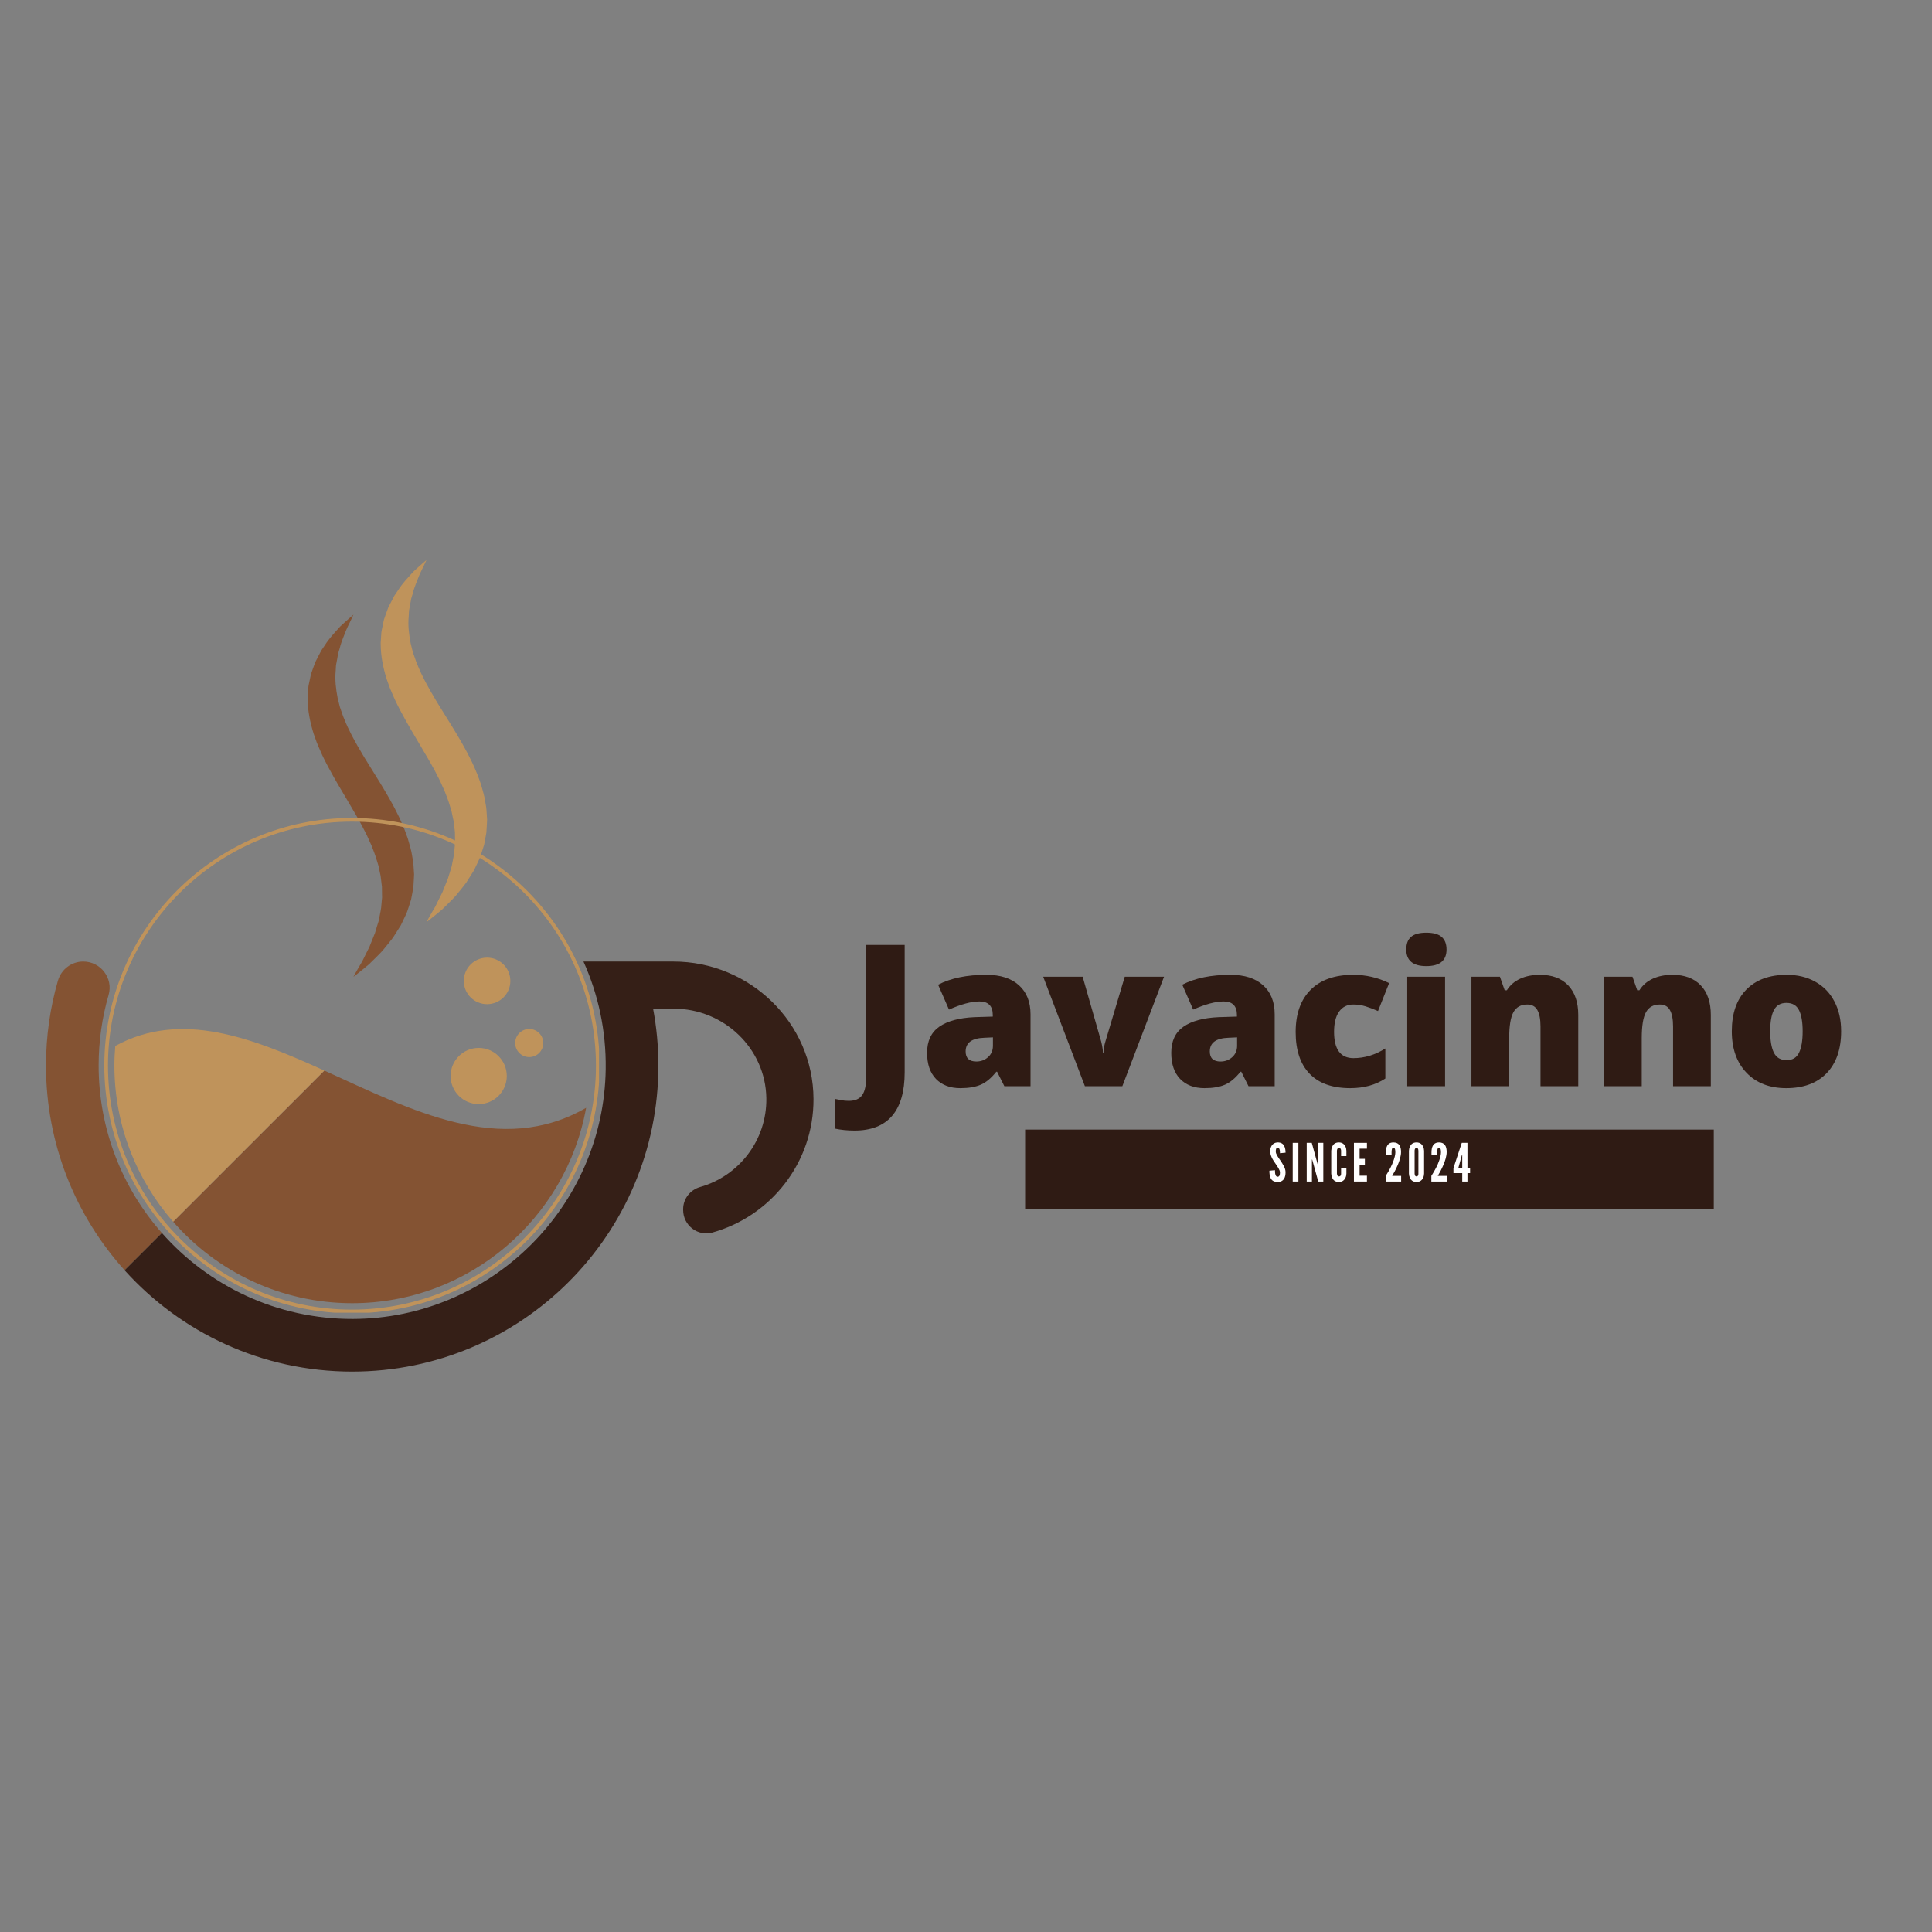 <svg xmlns="http://www.w3.org/2000/svg" xmlns:xlink="http://www.w3.org/1999/xlink" width="500" zoomAndPan="magnify" viewBox="0 0 375 375" height="500" preserveAspectRatio="xMidYMid meet" version="1.0"><rect x="0" y="0" width="375" height="375" fill="#808080" stroke="none"/><defs><g/><clipPath id="4487152c91"><path d="M 8.926 186 L 32 186 L 32 247 L 8.926 247 Z M 8.926 186 " clip-rule="nonzero"/></clipPath><clipPath id="cb5df1e33c"><path d="M 24 186 L 157.941 186 L 157.941 266.25 L 24 266.25 Z M 24 186 " clip-rule="nonzero"/></clipPath><clipPath id="d134186e47"><path d="M 73 108.625 L 95 108.625 L 95 179 L 73 179 Z M 73 108.625 " clip-rule="nonzero"/></clipPath><clipPath id="361e939532"><path d="M 20.246 158.77 L 116.27 158.77 L 116.27 254.793 L 20.246 254.793 Z M 20.246 158.77 " clip-rule="nonzero"/></clipPath><clipPath id="904903ce66"><path d="M 198.977 219.246 L 332.656 219.246 L 332.656 234.75 L 198.977 234.75 Z M 198.977 219.246 " clip-rule="nonzero"/></clipPath></defs><path fill="#bf935b" d="M 102.723 205.176 C 104.23 205.176 105.449 203.957 105.449 202.449 C 105.449 200.945 104.23 199.723 102.723 199.723 C 101.219 199.723 99.996 200.945 99.996 202.449 C 99.996 203.957 101.219 205.176 102.723 205.176 " fill-opacity="1" fill-rule="nonzero"/><path fill="#bf935b" d="M 94.539 194.91 C 97.035 194.91 99.059 192.891 99.059 190.395 C 99.059 187.902 97.035 185.879 94.539 185.879 C 92.047 185.879 90.023 187.902 90.023 190.395 C 90.023 192.891 92.047 194.91 94.539 194.91 " fill-opacity="1" fill-rule="nonzero"/><path fill="#bf935b" d="M 92.914 214.301 C 95.926 214.301 98.367 211.859 98.367 208.848 C 98.367 205.836 95.926 203.398 92.914 203.398 C 89.902 203.398 87.461 205.836 87.461 208.848 C 87.461 211.859 89.902 214.301 92.914 214.301 " fill-opacity="1" fill-rule="nonzero"/><path fill="#845333" d="M 68.359 252.949 C 91.004 252.949 109.879 236.555 113.766 215.023 C 97.227 224.574 79.887 215.48 62.957 207.797 L 33.605 237.137 C 42.07 246.82 54.512 252.949 68.359 252.949 " fill-opacity="1" fill-rule="nonzero"/><path fill="#bf935b" d="M 22.371 203.016 C 22.27 204.27 22.203 205.535 22.203 206.812 C 22.203 218.41 26.508 229.023 33.605 237.137 L 62.957 207.797 C 48.922 201.43 35.168 196.031 22.371 203.016 " fill-opacity="1" fill-rule="nonzero"/><g clip-path="url(#4487152c91)"><path fill="#845333" d="M 16.156 186.633 C 13.863 186.633 11.867 188.164 11.234 190.371 C 9.73 195.594 8.926 201.109 8.926 206.812 C 8.926 222.094 14.699 236.027 24.184 246.555 L 31.422 239.32 C 23.781 230.652 19.145 219.273 19.145 206.812 C 19.145 202.059 19.82 197.465 21.078 193.113 C 22.02 189.867 19.539 186.633 16.156 186.633 " fill-opacity="1" fill-rule="nonzero"/></g><g clip-path="url(#cb5df1e33c)"><path fill="#351f17" d="M 130.695 186.633 L 113.25 186.633 C 116.109 192.977 117.664 200.031 117.566 207.465 C 117.223 234.203 95.234 255.941 68.48 256.008 C 53.719 256.043 40.465 249.578 31.422 239.32 L 24.184 246.555 C 35.062 258.629 50.824 266.223 68.359 266.223 C 101.184 266.223 127.793 239.625 127.793 206.812 C 127.793 203.043 127.438 199.355 126.766 195.781 L 130.777 195.781 C 140.477 195.781 148.605 203.465 148.746 213.16 C 148.867 221.332 143.395 228.27 135.914 230.391 C 133.969 230.941 132.598 232.672 132.598 234.691 L 132.598 234.863 C 132.598 237.828 135.414 240.027 138.273 239.234 C 149.609 236.082 157.945 225.656 157.902 213.324 C 157.848 198.5 145.523 186.633 130.695 186.633 " fill-opacity="1" fill-rule="nonzero"/></g><g clip-path="url(#d134186e47)"><path fill="#bf935b" d="M 82.777 178.988 C 82.777 178.988 83.348 177.875 84.48 175.992 C 84.715 175.516 84.973 174.988 85.254 174.418 C 85.52 173.844 85.883 173.262 86.113 172.582 C 86.363 171.914 86.688 171.219 86.961 170.48 C 87.176 169.73 87.426 168.953 87.672 168.145 C 87.809 167.32 88.027 166.48 88.152 165.605 C 88.18 165.164 88.227 164.723 88.27 164.273 C 88.293 164.047 88.316 163.824 88.34 163.594 C 88.332 163.367 88.324 163.137 88.32 162.902 C 88.305 162.441 88.301 161.977 88.305 161.504 C 88.246 161.035 88.191 160.559 88.133 160.078 C 88.102 159.836 88.082 159.598 88.043 159.355 C 87.988 159.113 87.938 158.871 87.883 158.625 C 87.77 158.137 87.707 157.645 87.551 157.152 C 87.398 156.66 87.234 156.168 87.094 155.664 C 86.945 155.168 86.719 154.668 86.539 154.164 C 86.438 153.91 86.352 153.656 86.242 153.406 C 86.125 153.152 86.008 152.902 85.891 152.648 C 85.652 152.141 85.461 151.629 85.18 151.117 C 84.188 149.07 82.941 147 81.699 144.891 C 80.457 142.781 79.152 140.645 77.996 138.453 C 77.691 137.914 77.418 137.359 77.137 136.809 C 76.871 136.258 76.598 135.711 76.363 135.148 C 76.129 134.59 75.871 134.043 75.652 133.484 C 75.438 132.926 75.254 132.363 75.055 131.809 C 74.348 129.566 73.918 127.336 73.895 125.199 C 73.871 124.934 73.895 124.668 73.914 124.406 C 73.93 124.141 73.949 123.879 73.965 123.621 C 74.008 123.105 74.008 122.598 74.141 122.102 C 74.242 121.605 74.344 121.117 74.445 120.641 C 74.469 120.523 74.496 120.406 74.52 120.285 C 74.559 120.168 74.598 120.055 74.637 119.938 C 74.719 119.711 74.797 119.48 74.875 119.258 C 75.039 118.812 75.195 118.375 75.352 117.949 C 75.559 117.531 75.758 117.129 75.965 116.738 C 76.172 116.348 76.371 115.969 76.566 115.598 C 76.805 115.242 77.035 114.898 77.27 114.566 C 78.121 113.219 79.156 112.16 79.938 111.281 C 80.039 111.172 80.133 111.062 80.23 110.961 C 80.336 110.863 80.438 110.766 80.539 110.676 C 80.742 110.492 80.93 110.316 81.109 110.156 C 81.457 109.836 81.766 109.57 82.012 109.352 C 82.508 108.926 82.777 108.695 82.777 108.695 C 82.777 108.695 82.648 108.977 82.406 109.504 C 82.176 110.031 81.758 110.773 81.348 111.738 C 80.992 112.715 80.438 113.859 80.109 115.219 C 80.012 115.547 79.906 115.895 79.801 116.246 C 79.742 116.602 79.676 116.969 79.609 117.348 C 79.547 117.723 79.473 118.105 79.395 118.496 C 79.371 118.887 79.348 119.289 79.324 119.699 C 79.168 121.328 79.363 123.086 79.715 124.906 C 79.84 125.363 79.949 125.824 80.062 126.289 C 80.109 126.523 80.191 126.754 80.273 126.992 C 80.359 127.227 80.441 127.457 80.523 127.695 C 80.605 127.93 80.688 128.168 80.77 128.406 C 80.855 128.645 80.969 128.883 81.066 129.125 C 81.277 129.602 81.453 130.086 81.691 130.574 C 81.934 131.059 82.188 131.547 82.418 132.039 C 82.664 132.531 82.953 133.027 83.223 133.527 C 83.48 134.027 83.789 134.527 84.094 135.031 C 84.383 135.539 84.668 136.047 84.992 136.559 C 86.234 138.602 87.594 140.703 88.875 142.871 C 90.152 145.039 91.391 147.262 92.34 149.562 C 92.605 150.125 92.805 150.715 93.02 151.289 C 93.125 151.578 93.227 151.867 93.328 152.152 C 93.426 152.445 93.496 152.738 93.582 153.027 C 93.734 153.613 93.926 154.184 94.039 154.77 C 94.152 155.355 94.242 155.938 94.344 156.516 C 94.438 157.09 94.441 157.676 94.492 158.242 C 94.512 158.527 94.531 158.812 94.547 159.094 C 94.547 159.379 94.523 159.66 94.508 159.941 C 94.473 160.504 94.449 161.059 94.406 161.605 C 94.316 162.148 94.223 162.688 94.113 163.215 C 94.062 163.477 94.012 163.738 93.961 164 C 93.883 164.258 93.801 164.508 93.719 164.762 C 93.562 165.266 93.406 165.762 93.238 166.246 C 93.07 166.727 92.816 167.188 92.613 167.641 C 92.398 168.098 92.195 168.543 91.977 168.973 C 91.449 169.812 90.957 170.613 90.465 171.363 C 89.914 172.098 89.359 172.773 88.84 173.41 C 88.348 174.047 87.758 174.609 87.242 175.129 C 86.719 175.648 86.25 176.121 85.812 176.539 C 83.93 178.117 82.777 178.988 82.777 178.988 " fill-opacity="1" fill-rule="nonzero"/></g><path fill="#845333" d="M 68.602 189.602 C 68.602 189.602 69.172 188.492 70.309 186.605 C 70.543 186.133 70.801 185.605 71.082 185.031 C 71.348 184.461 71.707 183.879 71.941 183.199 C 72.191 182.527 72.512 181.836 72.785 181.098 C 73 180.344 73.25 179.57 73.5 178.762 C 73.637 177.938 73.855 177.098 73.977 176.223 C 74.008 175.781 74.055 175.336 74.098 174.887 C 74.121 174.664 74.141 174.438 74.164 174.211 C 74.16 173.98 74.152 173.75 74.148 173.52 C 74.133 173.059 74.129 172.59 74.133 172.121 C 74.074 171.652 74.016 171.176 73.961 170.691 C 73.93 170.453 73.91 170.211 73.871 169.969 C 73.816 169.73 73.766 169.488 73.711 169.242 C 73.598 168.754 73.535 168.262 73.379 167.77 C 73.227 167.277 73.062 166.781 72.918 166.281 C 72.773 165.785 72.547 165.281 72.367 164.781 C 72.266 164.527 72.18 164.273 72.07 164.023 C 71.953 163.77 71.836 163.516 71.719 163.266 C 71.477 162.758 71.289 162.246 71.008 161.734 C 70.012 159.688 68.77 157.617 67.527 155.508 C 66.285 153.398 64.977 151.262 63.82 149.07 C 63.52 148.531 63.242 147.977 62.965 147.426 C 62.695 146.875 62.426 146.328 62.191 145.766 C 61.953 145.207 61.695 144.66 61.48 144.102 C 61.266 143.539 61.078 142.98 60.883 142.426 C 60.176 140.184 59.746 137.953 59.719 135.816 C 59.699 135.551 59.723 135.285 59.738 135.023 C 59.758 134.758 59.777 134.496 59.793 134.238 C 59.836 133.723 59.836 133.215 59.965 132.715 C 60.07 132.223 60.172 131.734 60.273 131.258 C 60.297 131.141 60.32 131.02 60.348 130.902 C 60.387 130.785 60.426 130.672 60.465 130.555 C 60.543 130.328 60.625 130.098 60.703 129.875 C 60.863 129.43 61.023 128.992 61.18 128.566 C 61.387 128.148 61.586 127.742 61.793 127.352 C 61.996 126.965 62.199 126.586 62.395 126.215 C 62.629 125.859 62.863 125.512 63.094 125.184 C 63.949 123.836 64.984 122.777 65.766 121.895 C 65.863 121.785 65.961 121.68 66.055 121.578 C 66.164 121.48 66.266 121.383 66.367 121.289 C 66.566 121.105 66.758 120.934 66.934 120.773 C 67.285 120.453 67.59 120.184 67.84 119.969 C 68.336 119.539 68.602 119.312 68.602 119.312 C 68.602 119.312 68.473 119.594 68.23 120.121 C 68.004 120.645 67.582 121.387 67.172 122.352 C 66.816 123.332 66.262 124.477 65.938 125.832 C 65.836 126.164 65.734 126.508 65.629 126.863 C 65.566 127.219 65.504 127.586 65.438 127.965 C 65.375 128.34 65.297 128.723 65.223 129.109 C 65.199 129.504 65.176 129.906 65.148 130.316 C 64.996 131.945 65.191 133.703 65.543 135.523 C 65.668 135.98 65.777 136.441 65.891 136.906 C 65.934 137.141 66.02 137.371 66.102 137.605 C 66.184 137.84 66.266 138.074 66.348 138.312 C 66.43 138.547 66.512 138.785 66.598 139.023 C 66.684 139.262 66.793 139.5 66.891 139.742 C 67.105 140.219 67.277 140.703 67.52 141.188 C 67.762 141.676 68.016 142.16 68.246 142.656 C 68.492 143.148 68.781 143.645 69.047 144.145 C 69.309 144.645 69.613 145.145 69.918 145.648 C 70.211 146.152 70.496 146.664 70.82 147.176 C 72.062 149.215 73.422 151.32 74.703 153.488 C 75.977 155.656 77.219 157.879 78.168 160.18 C 78.434 160.742 78.633 161.332 78.848 161.906 C 78.949 162.195 79.055 162.48 79.156 162.77 C 79.25 163.059 79.324 163.355 79.406 163.645 C 79.562 164.23 79.75 164.801 79.867 165.387 C 79.98 165.973 80.07 166.555 80.168 167.129 C 80.266 167.707 80.27 168.289 80.32 168.859 C 80.34 169.145 80.355 169.43 80.375 169.711 C 80.371 169.996 80.348 170.277 80.336 170.559 C 80.301 171.121 80.277 171.676 80.234 172.219 C 80.141 172.766 80.047 173.305 79.941 173.832 C 79.891 174.094 79.84 174.355 79.789 174.613 C 79.707 174.871 79.625 175.125 79.547 175.379 C 79.387 175.883 79.234 176.379 79.062 176.863 C 78.898 177.344 78.641 177.801 78.441 178.258 C 78.227 178.715 78.023 179.16 77.805 179.59 C 77.277 180.43 76.785 181.23 76.293 181.98 C 75.738 182.711 75.188 183.391 74.668 184.023 C 74.176 184.664 73.582 185.227 73.07 185.746 C 72.547 186.266 72.078 186.738 71.637 187.156 C 69.754 188.734 68.602 189.602 68.602 189.602 " fill-opacity="1" fill-rule="nonzero"/><g clip-path="url(#361e939532)"><path fill="#bf935b" d="M 68.316 254.906 C 41.816 254.906 20.246 233.332 20.246 206.836 C 20.246 180.34 41.816 158.77 68.316 158.77 C 94.812 158.77 116.383 180.34 116.383 206.836 C 116.383 233.332 94.812 254.906 68.316 254.906 Z M 68.316 159.48 C 42.195 159.48 20.957 180.719 20.957 206.836 C 20.957 232.953 42.195 254.195 68.316 254.195 C 94.434 254.195 115.672 232.953 115.672 206.836 C 115.672 180.719 94.434 159.48 68.316 159.48 Z M 68.316 159.48 " fill-opacity="1" fill-rule="nonzero"/></g><g fill="#2f1b14" fill-opacity="1"><g transform="translate(165.034, 210.833)"><g><path d="M 0.812 8.609 C -0.539 8.609 -1.82 8.477 -3.031 8.219 L -3.031 2.453 C -2.633 2.523 -2.211 2.609 -1.766 2.703 C -1.316 2.797 -0.828 2.844 -0.297 2.844 C 0.922 2.844 1.789 2.473 2.312 1.734 C 2.844 1.004 3.109 -0.254 3.109 -2.047 L 3.109 -27.422 L 10.562 -27.422 L 10.562 -2.688 C 10.562 1.031 9.75 3.844 8.125 5.75 C 6.5 7.656 4.062 8.609 0.812 8.609 Z M 0.812 8.609 "/></g></g></g><g fill="#2f1b14" fill-opacity="1"><g transform="translate(178.556, 210.833)"><g><path d="M 16.391 0 L 14.984 -2.812 L 14.828 -2.812 C 13.848 -1.582 12.844 -0.742 11.812 -0.297 C 10.789 0.148 9.469 0.375 7.844 0.375 C 5.844 0.375 4.266 -0.223 3.109 -1.422 C 1.961 -2.617 1.391 -4.305 1.391 -6.484 C 1.391 -8.754 2.176 -10.441 3.75 -11.547 C 5.32 -12.648 7.602 -13.27 10.594 -13.406 L 14.141 -13.516 L 14.141 -13.828 C 14.141 -15.578 13.273 -16.453 11.547 -16.453 C 9.992 -16.453 8.023 -15.926 5.641 -14.875 L 3.531 -19.703 C 6 -20.984 9.125 -21.625 12.906 -21.625 C 15.625 -21.625 17.727 -20.945 19.219 -19.594 C 20.719 -18.25 21.469 -16.363 21.469 -13.938 L 21.469 0 Z M 10.953 -4.797 C 11.836 -4.797 12.594 -5.078 13.219 -5.641 C 13.852 -6.203 14.172 -6.938 14.172 -7.844 L 14.172 -9.484 L 12.484 -9.406 C 10.078 -9.32 8.875 -8.438 8.875 -6.75 C 8.875 -5.445 9.566 -4.797 10.953 -4.797 Z M 10.953 -4.797 "/></g></g></g><g fill="#2f1b14" fill-opacity="1"><g transform="translate(202.486, 210.833)"><g><path d="M 8.094 0 L 0 -21.25 L 7.656 -21.25 L 11.25 -8.688 C 11.258 -8.625 11.285 -8.516 11.328 -8.359 C 11.367 -8.211 11.406 -8.035 11.438 -7.828 C 11.477 -7.617 11.516 -7.398 11.547 -7.172 C 11.578 -6.941 11.594 -6.727 11.594 -6.531 L 11.719 -6.531 C 11.719 -7.176 11.832 -7.879 12.062 -8.641 L 15.828 -21.25 L 23.453 -21.25 L 15.359 0 Z M 8.094 0 "/></g></g></g><g fill="#2f1b14" fill-opacity="1"><g transform="translate(225.948, 210.833)"><g><path d="M 16.391 0 L 14.984 -2.812 L 14.828 -2.812 C 13.848 -1.582 12.844 -0.742 11.812 -0.297 C 10.789 0.148 9.469 0.375 7.844 0.375 C 5.844 0.375 4.266 -0.223 3.109 -1.422 C 1.961 -2.617 1.391 -4.305 1.391 -6.484 C 1.391 -8.754 2.176 -10.441 3.75 -11.547 C 5.32 -12.648 7.602 -13.27 10.594 -13.406 L 14.141 -13.516 L 14.141 -13.828 C 14.141 -15.578 13.273 -16.453 11.547 -16.453 C 9.992 -16.453 8.023 -15.926 5.641 -14.875 L 3.531 -19.703 C 6 -20.984 9.125 -21.625 12.906 -21.625 C 15.625 -21.625 17.727 -20.945 19.219 -19.594 C 20.719 -18.25 21.469 -16.363 21.469 -13.938 L 21.469 0 Z M 10.953 -4.797 C 11.836 -4.797 12.594 -5.078 13.219 -5.641 C 13.852 -6.203 14.172 -6.938 14.172 -7.844 L 14.172 -9.484 L 12.484 -9.406 C 10.078 -9.32 8.875 -8.438 8.875 -6.75 C 8.875 -5.445 9.566 -4.797 10.953 -4.797 Z M 10.953 -4.797 "/></g></g></g><g fill="#2f1b14" fill-opacity="1"><g transform="translate(249.879, 210.833)"><g><path d="M 12.203 0.375 C 8.734 0.375 6.098 -0.562 4.297 -2.438 C 2.504 -4.312 1.609 -7.004 1.609 -10.516 C 1.609 -14.047 2.578 -16.781 4.516 -18.719 C 6.453 -20.656 9.211 -21.625 12.797 -21.625 C 15.254 -21.625 17.57 -21.086 19.75 -20.016 L 17.594 -14.594 C 16.707 -14.977 15.891 -15.285 15.141 -15.516 C 14.391 -15.742 13.609 -15.859 12.797 -15.859 C 11.609 -15.859 10.688 -15.395 10.031 -14.469 C 9.383 -13.551 9.062 -12.25 9.062 -10.562 C 9.062 -7.156 10.316 -5.453 12.828 -5.453 C 14.973 -5.453 17.035 -6.078 19.016 -7.328 L 19.016 -1.5 C 17.129 -0.25 14.859 0.375 12.203 0.375 Z M 12.203 0.375 "/></g></g></g><g fill="#2f1b14" fill-opacity="1"><g transform="translate(270.583, 210.833)"><g><path d="M 9.906 0 L 2.562 0 L 2.562 -21.25 L 9.906 -21.25 Z M 2.375 -26.531 C 2.375 -27.633 2.68 -28.453 3.297 -28.984 C 3.91 -29.523 4.898 -29.797 6.266 -29.797 C 7.629 -29.797 8.625 -29.52 9.25 -28.969 C 9.875 -28.414 10.188 -27.602 10.188 -26.531 C 10.188 -24.383 8.879 -23.312 6.266 -23.312 C 3.672 -23.312 2.375 -24.383 2.375 -26.531 Z M 2.375 -26.531 "/></g></g></g><g fill="#2f1b14" fill-opacity="1"><g transform="translate(283.074, 210.833)"><g><path d="M 15.938 0 L 15.938 -11.594 C 15.938 -13 15.734 -14.062 15.328 -14.781 C 14.922 -15.5 14.27 -15.859 13.375 -15.859 C 12.133 -15.859 11.238 -15.363 10.688 -14.375 C 10.133 -13.395 9.859 -11.703 9.859 -9.297 L 9.859 0 L 2.531 0 L 2.531 -21.25 L 8.062 -21.25 L 8.984 -18.625 L 9.406 -18.625 C 10.039 -19.625 10.91 -20.375 12.016 -20.875 C 13.117 -21.375 14.391 -21.625 15.828 -21.625 C 18.18 -21.625 20.008 -20.941 21.312 -19.578 C 22.613 -18.211 23.266 -16.297 23.266 -13.828 L 23.266 0 Z M 15.938 0 "/></g></g></g><g fill="#2f1b14" fill-opacity="1"><g transform="translate(308.805, 210.833)"><g><path d="M 15.938 0 L 15.938 -11.594 C 15.938 -13 15.734 -14.062 15.328 -14.781 C 14.922 -15.5 14.27 -15.859 13.375 -15.859 C 12.133 -15.859 11.238 -15.363 10.688 -14.375 C 10.133 -13.395 9.859 -11.703 9.859 -9.297 L 9.859 0 L 2.531 0 L 2.531 -21.25 L 8.062 -21.25 L 8.984 -18.625 L 9.406 -18.625 C 10.039 -19.625 10.91 -20.375 12.016 -20.875 C 13.117 -21.375 14.391 -21.625 15.828 -21.625 C 18.18 -21.625 20.008 -20.941 21.312 -19.578 C 22.613 -18.211 23.266 -16.297 23.266 -13.828 L 23.266 0 Z M 15.938 0 "/></g></g></g><g fill="#2f1b14" fill-opacity="1"><g transform="translate(334.536, 210.833)"><g><path d="M 22.828 -10.672 C 22.828 -7.191 21.891 -4.477 20.016 -2.531 C 18.148 -0.594 15.535 0.375 12.172 0.375 C 8.941 0.375 6.375 -0.617 4.469 -2.609 C 2.562 -4.598 1.609 -7.285 1.609 -10.672 C 1.609 -14.129 2.539 -16.816 4.406 -18.734 C 6.281 -20.66 8.906 -21.625 12.281 -21.625 C 14.375 -21.625 16.219 -21.176 17.812 -20.281 C 19.414 -19.395 20.648 -18.125 21.516 -16.469 C 22.391 -14.812 22.828 -12.879 22.828 -10.672 Z M 9.062 -10.672 C 9.062 -8.848 9.301 -7.457 9.781 -6.5 C 10.27 -5.539 11.094 -5.062 12.25 -5.062 C 13.383 -5.062 14.188 -5.539 14.656 -6.5 C 15.125 -7.457 15.359 -8.848 15.359 -10.672 C 15.359 -12.484 15.117 -13.852 14.641 -14.781 C 14.172 -15.707 13.359 -16.172 12.203 -16.172 C 11.078 -16.172 10.27 -15.707 9.781 -14.781 C 9.301 -13.863 9.062 -12.492 9.062 -10.672 Z M 9.062 -10.672 "/></g></g></g><g clip-path="url(#904903ce66)"><path fill="#2f1b14" d="M 198.977 219.246 L 332.648 219.246 L 332.648 234.75 L 198.977 234.75 Z M 198.977 219.246 " fill-opacity="1" fill-rule="nonzero"/></g><g fill="#ffffff" fill-opacity="1"><g transform="translate(246.205, 229.336)"><g><path d="M 2.238 -5.5 C 2.238 -5.742 2.227 -6.02 2.156 -6.234 C 2.086 -6.438 1.973 -6.582 1.797 -6.582 C 1.512 -6.57 1.422 -6.273 1.422 -5.836 C 1.422 -5.578 1.531 -5.312 1.695 -5.027 C 1.859 -4.742 2.074 -4.445 2.289 -4.129 C 2.543 -3.75 2.801 -3.363 2.996 -2.984 C 3.188 -2.605 3.32 -2.219 3.32 -1.809 C 3.32 -1.309 3.238 -0.84 3.004 -0.492 C 2.77 -0.145 2.391 0.082 1.789 0.082 C 1.082 0.082 0.684 -0.184 0.461 -0.594 C 0.234 -1 0.184 -1.543 0.184 -2.105 L 1.266 -2.207 C 1.266 -1.891 1.277 -1.574 1.359 -1.34 C 1.43 -1.094 1.555 -0.93 1.789 -0.93 C 2.117 -0.93 2.238 -1.277 2.238 -1.758 C 2.238 -2.004 2.117 -2.289 1.953 -2.586 C 1.859 -2.73 1.77 -2.883 1.664 -3.035 C 1.453 -3.344 1.215 -3.688 0.973 -4.066 C 0.727 -4.445 0.543 -4.836 0.43 -5.234 C 0.367 -5.426 0.336 -5.633 0.336 -5.836 C 0.336 -6.246 0.43 -6.684 0.664 -7.02 C 0.898 -7.348 1.258 -7.582 1.777 -7.594 C 2.441 -7.605 2.832 -7.328 3.047 -6.93 C 3.262 -6.52 3.32 -6.02 3.32 -5.602 Z M 2.238 -5.5 "/></g></g></g><g fill="#ffffff" fill-opacity="1"><g transform="translate(250.505, 229.336)"><g><path d="M 0.41 -7.512 L 1.512 -7.512 L 1.512 0 L 0.41 0 Z M 0.41 -7.512 "/></g></g></g><g fill="#ffffff" fill-opacity="1"><g transform="translate(253.223, 229.336)"><g><path d="M 1.574 -3.914 L 1.48 -4.262 L 1.422 -4.262 L 1.422 0 L 0.41 0 L 0.41 -7.512 L 1.391 -7.512 L 2.465 -3.598 L 2.555 -3.25 L 2.617 -3.25 L 2.617 -7.512 L 3.629 -7.512 L 3.629 0 L 2.648 0 Z M 1.574 -3.914 "/></g></g></g><g fill="#ffffff" fill-opacity="1"><g transform="translate(258.055, 229.336)"><g><path d="M 3.281 -2.574 L 3.281 -1.543 C 3.27 -1.238 3.211 -0.961 3.098 -0.727 C 3.004 -0.52 2.863 -0.328 2.656 -0.172 C 2.453 -0.012 2.176 0.082 1.809 0.082 C 1.441 0.082 1.156 -0.012 0.949 -0.172 C 0.746 -0.328 0.613 -0.52 0.52 -0.727 C 0.41 -0.961 0.348 -1.238 0.336 -1.543 L 0.336 -5.969 C 0.348 -6.266 0.41 -6.539 0.52 -6.777 C 0.613 -6.98 0.746 -7.184 0.949 -7.336 C 1.156 -7.492 1.441 -7.594 1.809 -7.594 C 2.176 -7.594 2.453 -7.492 2.656 -7.336 C 2.863 -7.184 3.004 -6.98 3.098 -6.777 C 3.211 -6.539 3.27 -6.266 3.281 -5.969 L 3.281 -4.938 L 2.25 -4.938 L 2.25 -5.969 C 2.25 -6.172 2.199 -6.316 2.086 -6.438 C 2.035 -6.488 1.941 -6.52 1.828 -6.52 C 1.637 -6.52 1.543 -6.379 1.492 -6.246 C 1.461 -6.164 1.453 -6.07 1.441 -5.969 L 1.441 -1.543 C 1.453 -1.328 1.512 -1.184 1.613 -1.074 C 1.664 -1.023 1.738 -0.992 1.828 -0.992 C 2.062 -0.992 2.156 -1.113 2.207 -1.266 C 2.238 -1.34 2.25 -1.43 2.25 -1.543 L 2.25 -2.574 Z M 3.281 -2.574 "/></g></g></g><g fill="#ffffff" fill-opacity="1"><g transform="translate(262.387, 229.336)"><g><path d="M 0.41 -7.512 L 2.934 -7.512 L 2.934 -6.379 L 1.512 -6.379 L 1.512 -4.406 L 2.535 -4.406 L 2.535 -3.199 L 1.512 -3.199 L 1.512 -1.133 L 2.934 -1.133 L 2.934 0 L 0.41 0 Z M 0.41 -7.512 "/></g></g></g><g fill="#ffffff" fill-opacity="1"><g transform="translate(266.32, 229.336)"><g/></g></g><g fill="#ffffff" fill-opacity="1"><g transform="translate(268.691, 229.336)"><g><path d="M 0.305 -5.129 L 0.305 -5.652 C 0.305 -6.152 0.379 -6.645 0.594 -7 C 0.809 -7.359 1.176 -7.594 1.777 -7.594 C 2.34 -7.594 2.719 -7.379 2.941 -7.051 C 3.168 -6.715 3.25 -6.246 3.25 -5.723 C 3.25 -4.957 2.965 -4.047 2.605 -3.199 C 2.238 -2.34 1.809 -1.574 1.523 -1.094 L 3.27 -1.094 L 3.27 0 L 0.277 0 L 0.277 -1.094 C 0.613 -1.613 0.918 -2.145 1.195 -2.676 C 1.43 -3.129 1.656 -3.637 1.828 -4.16 C 2.004 -4.68 2.137 -5.191 2.145 -5.652 C 2.145 -5.855 2.137 -6.09 2.086 -6.266 C 2.035 -6.438 1.941 -6.57 1.777 -6.57 C 1.625 -6.57 1.531 -6.457 1.48 -6.297 C 1.43 -6.121 1.41 -5.898 1.41 -5.652 L 1.41 -5.129 Z M 0.305 -5.129 "/></g></g></g><g fill="#ffffff" fill-opacity="1"><g transform="translate(273.135, 229.336)"><g><path d="M 3.281 -1.543 C 3.27 -1.238 3.211 -0.961 3.098 -0.727 C 3.004 -0.52 2.863 -0.328 2.656 -0.172 C 2.453 -0.012 2.176 0.082 1.809 0.082 C 1.441 0.082 1.156 -0.012 0.949 -0.172 C 0.746 -0.328 0.613 -0.52 0.52 -0.727 C 0.41 -0.961 0.348 -1.238 0.336 -1.543 L 0.336 -5.969 C 0.348 -6.266 0.41 -6.539 0.52 -6.777 C 0.613 -6.98 0.746 -7.184 0.949 -7.336 C 1.156 -7.492 1.441 -7.594 1.809 -7.594 C 2.176 -7.594 2.453 -7.492 2.656 -7.336 C 2.863 -7.184 3.004 -6.98 3.098 -6.777 C 3.211 -6.539 3.27 -6.266 3.281 -5.969 Z M 2.176 -5.969 C 2.176 -6.172 2.137 -6.316 2.035 -6.438 C 1.984 -6.488 1.902 -6.52 1.809 -6.52 C 1.613 -6.52 1.523 -6.379 1.48 -6.246 C 1.453 -6.164 1.441 -6.07 1.441 -5.969 L 1.441 -1.543 C 1.441 -1.328 1.492 -1.184 1.594 -1.074 C 1.645 -1.023 1.719 -0.992 1.809 -0.992 C 2.004 -0.992 2.094 -1.113 2.137 -1.266 C 2.168 -1.34 2.176 -1.43 2.176 -1.543 Z M 2.176 -5.969 "/></g></g></g><g fill="#ffffff" fill-opacity="1"><g transform="translate(277.548, 229.336)"><g><path d="M 0.305 -5.129 L 0.305 -5.652 C 0.305 -6.152 0.379 -6.645 0.594 -7 C 0.809 -7.359 1.176 -7.594 1.777 -7.594 C 2.34 -7.594 2.719 -7.379 2.941 -7.051 C 3.168 -6.715 3.25 -6.246 3.25 -5.723 C 3.25 -4.957 2.965 -4.047 2.605 -3.199 C 2.238 -2.34 1.809 -1.574 1.523 -1.094 L 3.27 -1.094 L 3.27 0 L 0.277 0 L 0.277 -1.094 C 0.613 -1.613 0.918 -2.145 1.195 -2.676 C 1.43 -3.129 1.656 -3.637 1.828 -4.16 C 2.004 -4.68 2.137 -5.191 2.145 -5.652 C 2.145 -5.855 2.137 -6.09 2.086 -6.266 C 2.035 -6.438 1.941 -6.57 1.777 -6.57 C 1.625 -6.57 1.531 -6.457 1.48 -6.297 C 1.43 -6.121 1.41 -5.898 1.41 -5.652 L 1.41 -5.129 Z M 0.305 -5.129 "/></g></g></g><g fill="#ffffff" fill-opacity="1"><g transform="translate(281.992, 229.336)"><g><path d="M 1.828 -1.637 L 0.121 -1.637 L 0.121 -2.605 L 1.738 -7.512 L 2.84 -7.512 L 2.84 -2.605 L 3.352 -2.605 L 3.352 -1.637 L 2.84 -1.637 L 2.84 0 L 1.828 0 Z M 1.062 -2.605 L 1.828 -2.605 L 1.828 -5.18 L 1.77 -5.18 L 1.707 -4.957 Z M 1.062 -2.605 "/></g></g></g></svg>